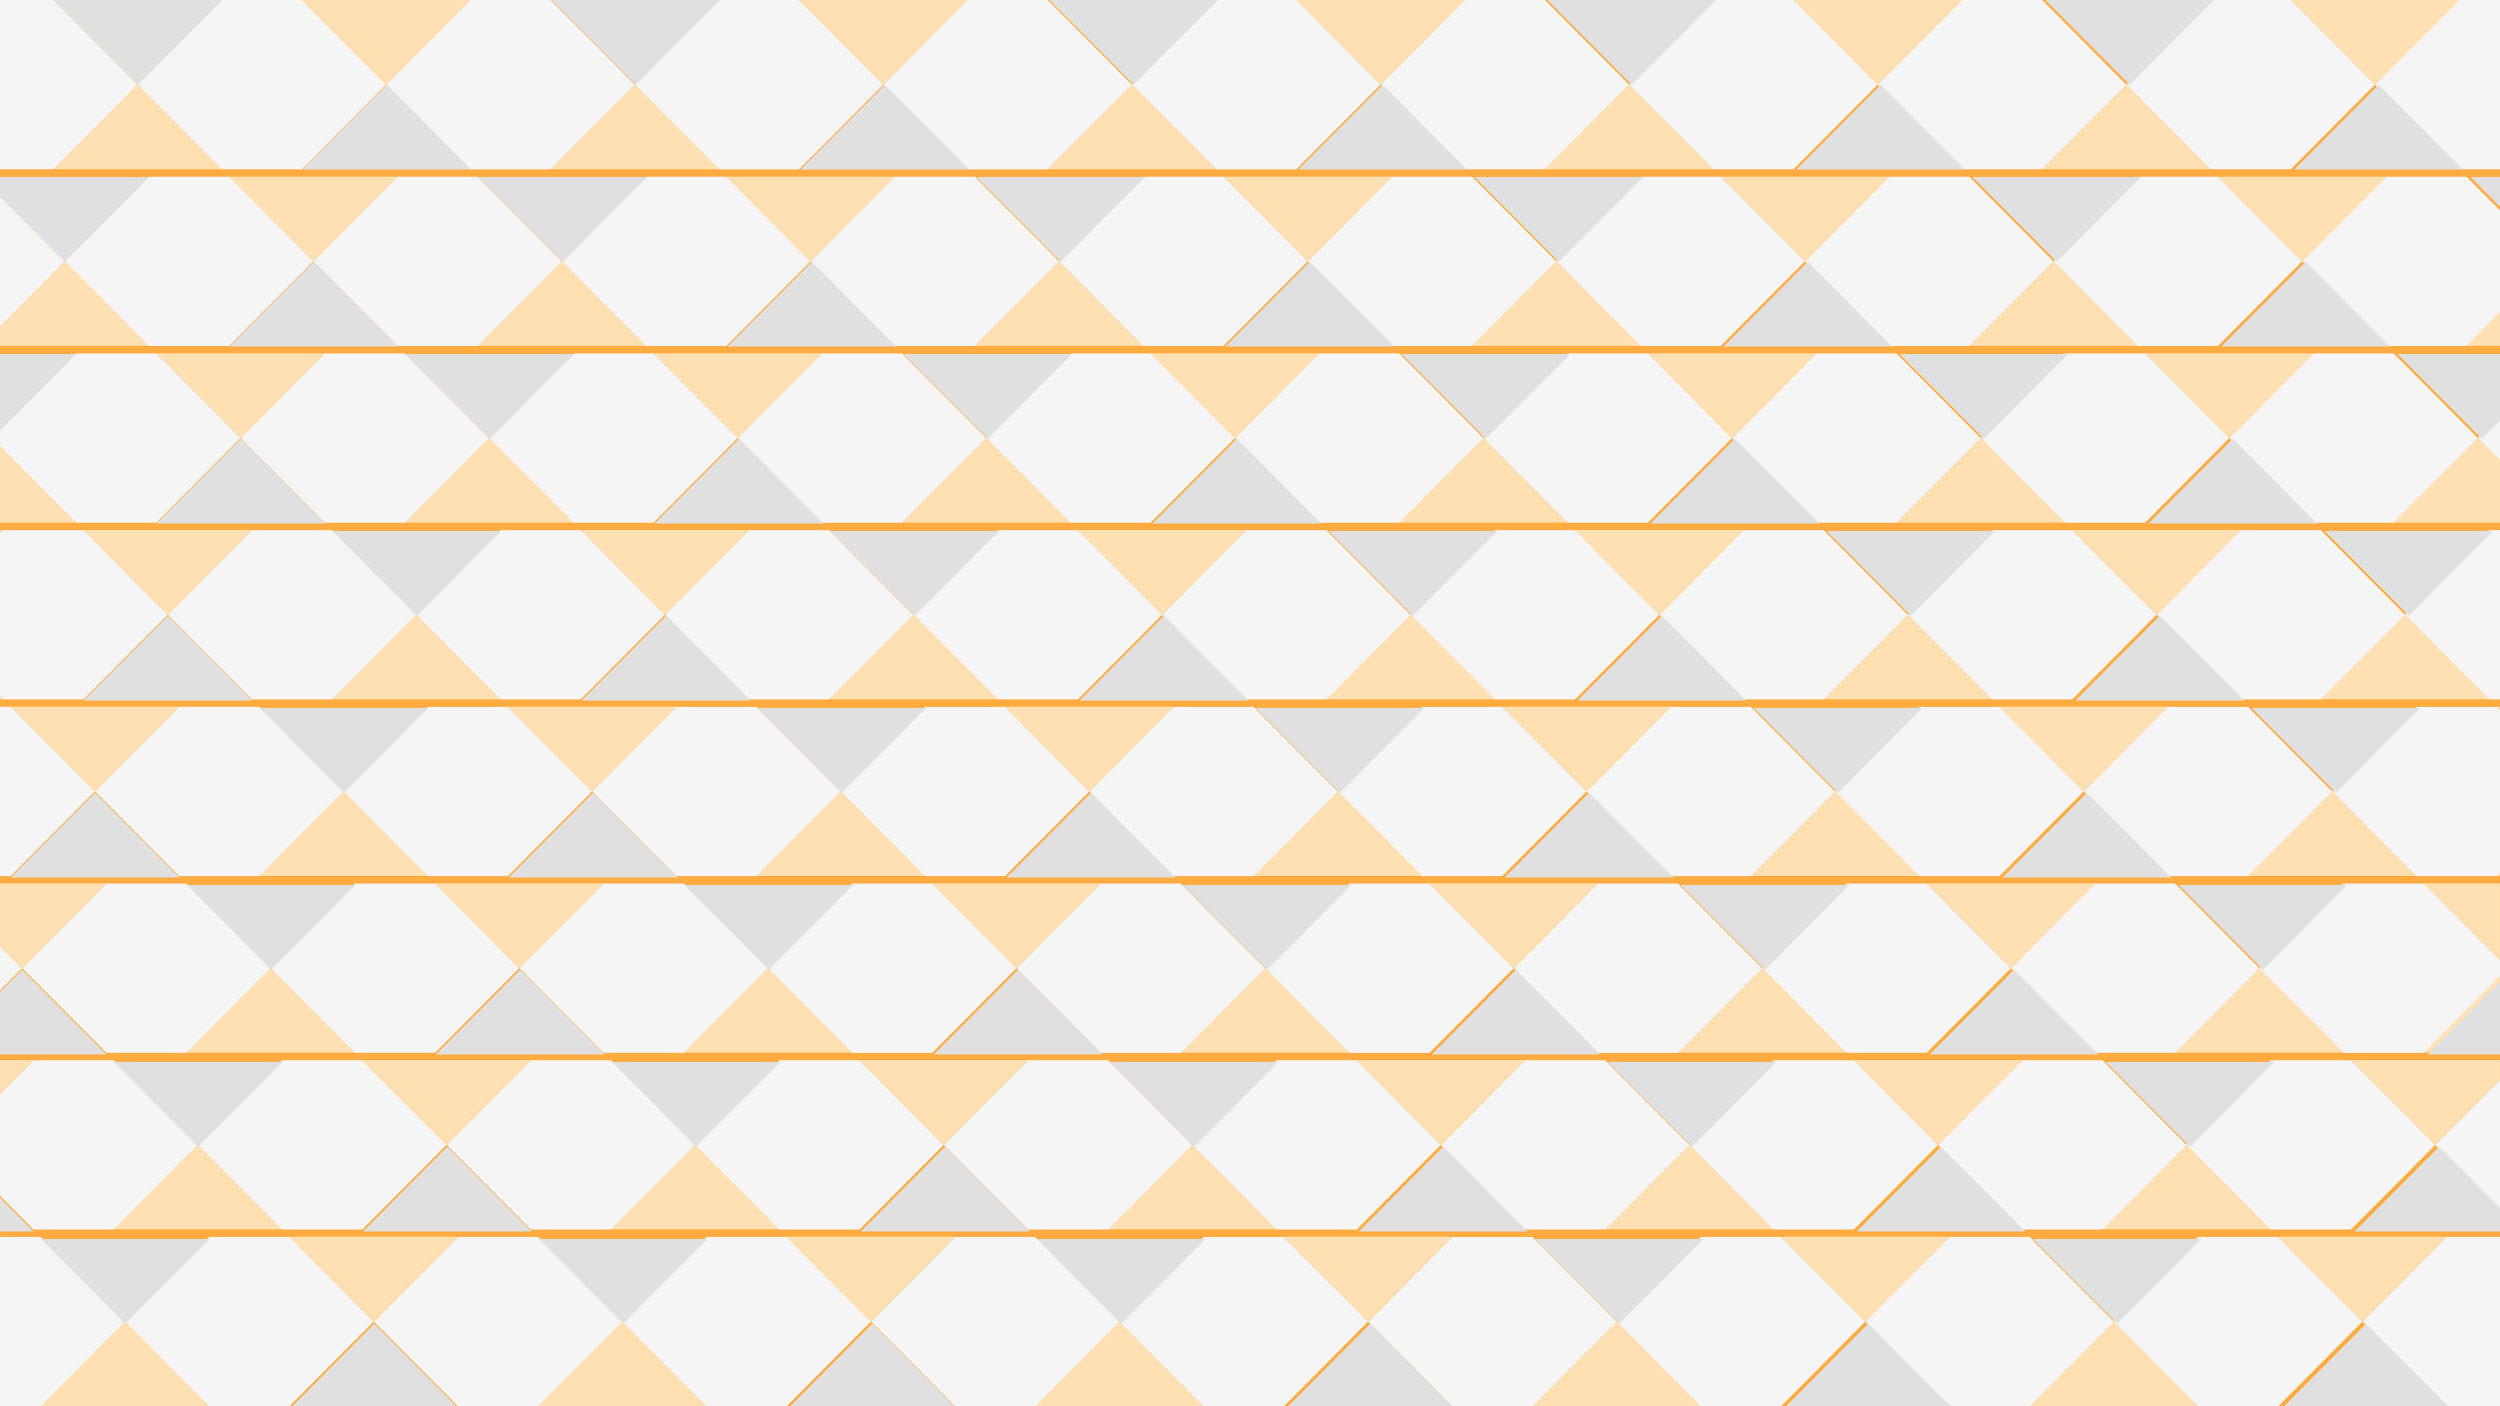 <?xml version="1.0" encoding="UTF-8" standalone="no"?>
<!-- Created with Inkscape (http://www.inkscape.org/) -->

<svg
   xmlns:dc="http://purl.org/dc/elements/1.1/"
   xmlns:cc="http://creativecommons.org/ns#"
   xmlns:rdf="http://www.w3.org/1999/02/22-rdf-syntax-ns#"
   xmlns:svg="http://www.w3.org/2000/svg"
   xmlns="http://www.w3.org/2000/svg"
   xmlns:sodipodi="http://sodipodi.sourceforge.net/DTD/sodipodi-0.dtd"
   xmlns:inkscape="http://www.inkscape.org/namespaces/inkscape"
   width="1016mm"
   height="571.5mm"
   viewBox="0 0 1016 571.5"
   version="1.1"
   id="svg8"
   inkscape:version="0.92.1 r"
   sodipodi:docname="heksaagon abu.svg"
   inkscape:export-filename="/home/belthsazar2/blankon-uluwatu-kesenian/gambar-latar/bliem/heksaagon abu..png"
   inkscape:export-xdpi="96"
   inkscape:export-ydpi="96">
  <title
     id="title40232">Hexagon</title>
  <defs
     id="defs2" />
  <sodipodi:namedview
     id="base"
     pagecolor="#ffffff"
     bordercolor="#666666"
     borderopacity="1.0"
     inkscape:pageopacity="0.0"
     inkscape:pageshadow="2"
     inkscape:zoom="0.35"
     inkscape:cx="400"
     inkscape:cy="560"
     inkscape:document-units="mm"
     inkscape:current-layer="layer1"
     showgrid="false"
     fit-margin-top="0"
     fit-margin-left="0"
     fit-margin-right="0"
     fit-margin-bottom="0"
     inkscape:snap-page="true"
     inkscape:object-paths="true"
     inkscape:snap-intersection-paths="true"
     inkscape:snap-smooth-nodes="true"
     inkscape:snap-midpoints="true"
     inkscape:snap-bbox="true"
     inkscape:bbox-paths="true"
     inkscape:bbox-nodes="true"
     inkscape:snap-bbox-edge-midpoints="false"
     inkscape:snap-bbox-midpoints="true"
     inkscape:snap-object-midpoints="true" />
  <g
     inkscape:label="Layer 1"
     inkscape:groupmode="layer"
     id="layer1"
     transform="translate(523.219,46.406)">
    <g
       id="g40264">
      <g
         id="g40257">
        <rect
           style="opacity:1;fill:#ffab40;fill-opacity:1;fill-rule:nonzero;stroke:none;stroke-width:1;stroke-linecap:butt;stroke-linejoin:miter;stroke-miterlimit:100;stroke-dasharray:none;stroke-dashoffset:0;stroke-opacity:1;paint-order:normal"
           id="rect40223"
           width="1016"
           height="571.5"
           x="-523.219"
           y="-46.406" />
        <path
           inkscape:connector-curvature="0"
           style="opacity:1;fill:#ffe0b2;fill-opacity:1;fill-rule:nonzero;stroke:none;stroke-width:1;stroke-linecap:butt;stroke-linejoin:miter;stroke-miterlimit:100;stroke-dasharray:none;stroke-dashoffset:0;stroke-opacity:1;paint-order:normal"
           d="m -400.497,-46.406 34.219,34.393 34.219,-34.393 z m 202.056,0 34.219,34.393 34.219,-34.393 z m 202.056,0 34.219,34.393 34.219,-34.393 z m 202.056,0 34.219,34.393 34.219,-34.393 z m 202.055,0 34.219,34.393 34.219,-34.393 z m -875.032,34.393 -34.219,34.393 h 68.438 z m 202.056,0 -34.219,34.393 h 68.438 z m 202.056,0 -34.219,34.393 h 68.438 z m 202.056,0 -34.219,34.393 h 68.438 z m 202.056,0 -34.219,34.393 h 68.438 z m -771.005,37.408 34.219,34.392 34.219,-34.392 z m 202.056,0 34.219,34.392 34.219,-34.392 z m 202.056,0 L 8.244,59.787 42.462,25.395 Z m 202.055,0 34.219,34.392 34.219,-34.392 z m 202.056,0 34.219,34.392 34.219,-34.392 z m -875.032,34.392 -26.323,26.457 v 7.936 h 60.542 z m 202.056,0 -34.219,34.393 h 68.438 z m 202.056,0 -34.219,34.393 h 68.438 z m 202.056,0 -34.219,34.393 h 68.438 z m 202.056,0 -34.219,34.393 h 68.438 z m 181.454,20.707 -13.617,13.687 h 13.617 z m -952.459,16.702 34.219,34.392 34.219,-34.392 z m 202.056,0 34.219,34.392 34.219,-34.392 z m 202.056,0 34.219,34.392 34.219,-34.392 z m 202.056,0 34.219,34.392 34.219,-34.392 z m 202.055,0 34.219,34.392 34.219,-34.392 z m -672.976,34.392 -34.219,34.393 h 68.438 z m 202.056,0 -34.219,34.393 h 68.438 z m 202.056,0 -34.219,34.393 h 68.438 z m 202.056,0 -34.219,34.393 h 68.438 z m 202.056,0 -34.219,34.393 h 43.208 v -25.358 z m -1007.011,3.284 v 31.109 h 30.952 z m 0,34.124 v 1.367 l 1.361,-1.367 z m 33.951,0 34.219,34.392 34.219,-34.392 z m 202.055,0 34.219,34.392 34.219,-34.392 z m 202.056,0 34.219,34.392 34.219,-34.392 z m 202.056,0 34.219,34.392 34.219,-34.392 z m 202.055,0 34.219,34.392 34.219,-34.392 z m -672.976,34.392 -34.219,34.393 h 68.438 z m 202.056,0 -34.219,34.393 h 68.438 z m 202.056,0 -34.219,34.393 h 68.438 z m 202.056,0 -34.219,34.393 h 68.438 z m 202.055,0 -34.219,34.393 h 68.438 z m -977.42,33.026 v 1.368 h 1.361 z m 4.36,4.383 34.219,34.392 34.219,-34.392 z m 202.056,0 34.219,34.392 34.219,-34.392 z m 202.056,0 34.219,34.392 34.219,-34.392 z m 202.056,0 34.219,34.392 34.219,-34.392 z m 202.056,0 34.219,34.392 34.219,-34.392 z m 202.055,0 1.361,1.367 v -1.367 z m -875.031,34.392 -34.219,34.393 h 68.438 z m 202.055,0 -34.219,34.393 h 68.438 z m 202.056,0 -34.219,34.393 h 68.438 z m 202.056,0 -34.219,34.393 h 68.438 z m 202.056,0 -34.219,34.393 h 68.438 z m 68.169,33.026 -1.361,1.368 h 1.361 z m -1016,4.382 v 1.368 23.991 l 8.99,9.035 34.219,-34.393 h -41.848 z m 176.826,0 34.219,34.393 34.219,-34.393 z m 202.055,0 34.219,34.393 34.219,-34.393 z m 202.056,0 34.219,34.393 34.219,-34.393 z m 202.056,0 34.219,34.393 34.219,-34.393 z m 202.055,0 30.951,31.109 v -31.109 z m -875.032,34.393 -34.219,34.393 h 68.438 z m 202.056,0 -34.219,34.393 h 68.438 z m 202.056,0 -34.219,34.393 H 25.129 Z m 202.056,0 -34.219,34.393 h 68.438 z m 202.056,0 -34.219,34.393 h 68.438 z m 97.759,3.285 -30.951,31.109 h 30.951 z m -1016,29.741 v 1.368 h 1.361 z m 0,4.382 v 13.687 l 13.618,-13.687 z m 147.235,0 34.219,34.393 34.219,-34.393 z m 202.056,0 34.219,34.393 34.219,-34.393 z m 202.056,0 34.219,34.393 34.219,-34.393 z m 202.056,0 34.219,34.393 34.219,-34.393 z m 202.056,0 34.219,34.393 26.322,-26.456 v -6.57 -1.368 z m -875.032,34.393 -34.219,34.393 h 68.438 z m 202.056,0 -34.219,34.393 h 68.438 z m 202.055,0 -34.219,34.393 h 68.438 z m 202.056,0 -34.219,34.393 h 68.438 z m 202.055,0 -34.219,34.393 h 68.438 z m 127.35,33.026 -1.361,1.367 h 1.361 z m -1016,4.382 v 1.368 l 1.361,-1.368 z m 117.646,0 34.219,34.393 34.219,-34.393 z m 202.056,0 34.219,34.393 34.219,-34.393 z m 202.055,0 34.219,34.393 34.219,-34.393 z m 202.056,0 34.219,34.393 34.219,-34.393 z m 202.056,0 34.219,34.393 34.219,-34.393 z m -875.032,34.393 -34.219,34.393 h 68.438 z m 202.056,0 -34.219,34.393 h 68.438 z m 202.056,0 -34.219,34.393 h 68.438 z m 202.055,0 -34.219,34.393 h 68.438 z m 202.056,0 -34.219,34.393 h 68.438 z m -859.06,33.026 v 1.367 h 1.361 z m 1014.639,4.382 1.361,1.368 v -1.368 z"
           id="path37320" />
        <path
           id="path39255"
           style="opacity:1;fill:#f5f5f5;fill-opacity:1;fill-rule:nonzero;stroke:none;stroke-width:1;stroke-linecap:butt;stroke-linejoin:miter;stroke-miterlimit:100;stroke-dasharray:none;stroke-dashoffset:0;stroke-opacity:1;paint-order:normal"
           d="m -492.267,97.222 -30.952,31.115 v 6.569 l 30.952,31.115 h 32.59 l 34.219,-34.4 -34.219,-34.399 z m -30.952,359.072 v 68.799 h 16.618 l 34.219,-34.399 -34.219,-34.399 z m 85.055,0 -34.219,34.399 34.219,34.399 h 32.59 l 34.219,-34.399 -34.219,-34.399 z m -71.438,-71.815 -13.618,13.69 v 41.42 l 13.618,13.689 h 32.59 l 34.219,-34.399 -34.219,-34.399 z m 101.028,0 -34.218,34.399 34.218,34.399 h 32.59 l 34.219,-34.399 -34.219,-34.399 z m -71.437,-71.814 -34.219,34.399 34.219,34.4 h 32.59 l 34.219,-34.4 -34.219,-34.399 z m -43.208,-71.814 v 68.799 h 4.361 l 34.219,-34.4 -34.219,-34.399 z m 72.798,0 -34.219,34.399 34.219,34.4 h 32.591 l 34.219,-34.4 -34.219,-34.399 z m -71.438,-71.814 -1.361,1.368 V 236.468 l 1.361,1.368 h 32.591 l 34.219,-34.4 -34.219,-34.399 z m 101.028,0 -34.218,34.399 34.218,34.4 h 32.59 l 34.219,-34.4 -34.219,-34.399 z M -523.219,-46.406 V 22.392 h 21.694 l 34.219,-34.4 -34.219,-34.399 z m 90.132,0 -34.219,34.399 34.219,34.4 h 32.59 l 34.219,-34.4 -34.219,-34.399 z m -90.132,384.435 v 18.074 l 8.99,-9.037 z m 0,-304.683 v 52.923 l 26.323,-26.462 z m 131.979,63.877 -34.219,34.399 34.219,34.4 h 32.59 l 34.219,-34.4 -34.219,-34.399 z m 101.028,0 -34.219,34.399 34.219,34.4 h 32.59 l 34.219,-34.4 -34.219,-34.399 z m 101.028,0 -34.218,34.399 34.218,34.4 h 32.59 l 34.219,-34.4 -34.219,-34.399 z m 101.028,0 -34.219,34.399 34.219,34.4 h 32.59 l 34.219,-34.4 -34.219,-34.399 z m -248.98,359.072 -34.218,34.399 34.218,34.399 h 32.59 l 34.219,-34.399 -34.219,-34.399 z m 101.028,0 -34.219,34.399 34.219,34.399 h 32.591 l 34.219,-34.399 -34.219,-34.399 z m -71.438,-71.815 -34.219,34.399 34.219,34.399 h 32.591 l 34.219,-34.399 -34.219,-34.399 z m -71.438,-71.814 -34.219,34.399 34.219,34.4 h 32.591 l 34.219,-34.4 -34.219,-34.399 z m 243.903,143.629 -34.219,34.399 34.219,34.399 h 32.59 l 34.219,-34.399 -34.219,-34.399 z m -71.438,-71.815 -34.219,34.399 34.219,34.399 h 32.59 l 34.219,-34.399 -34.219,-34.399 z m -71.438,-71.814 -34.218,34.399 34.218,34.4 h 32.59 l 34.219,-34.4 -34.219,-34.399 z m -71.438,-71.814 -34.218,34.399 34.218,34.4 h 32.59 l 34.219,-34.4 -34.219,-34.399 z m 243.903,143.629 -34.219,34.399 34.219,34.399 h 32.59 l 34.219,-34.399 -34.219,-34.399 z m -71.438,-71.814 -34.219,34.399 34.219,34.4 h 32.59 l 34.219,-34.4 -34.219,-34.399 z m -71.438,-71.814 -34.219,34.399 34.219,34.4 h 32.59 l 34.219,-34.4 -34.219,-34.399 z m -71.438,-71.814 -34.219,34.399 34.219,34.4 h 32.59 l 34.219,-34.4 -34.219,-34.399 z m 243.903,143.629 -34.219,34.399 34.219,34.4 h 32.59 l 34.219,-34.4 -34.219,-34.399 z m -71.438,-71.814 -34.219,34.399 34.219,34.4 h 32.59 l 34.219,-34.4 -34.219,-34.399 z m -214.312,-215.443 -34.219,34.399 34.219,34.4 h 32.59 l 34.219,-34.4 -34.219,-34.399 z m 315.34,215.443 -34.218,34.399 34.218,34.4 h 32.59 l 34.219,-34.4 -34.219,-34.399 z m -71.438,-71.814 -34.218,34.399 34.218,34.4 h 32.59 l 34.219,-34.4 -34.219,-34.399 z m -142.875,-143.629 -34.218,34.399 34.218,34.4 h 32.59 l 34.219,-34.4 -34.219,-34.399 z m -71.437,-71.814 -34.219,34.399 34.219,34.4 h 32.59 l 34.219,-34.4 -34.219,-34.399 z m 172.465,71.814 -34.219,34.399 34.219,34.4 h 32.59 l 34.219,-34.4 -34.219,-34.399 z m -71.438,-71.814 -34.219,34.399 34.219,34.4 h 32.59 l 34.219,-34.4 -34.219,-34.399 z m 172.465,71.814 -34.219,34.399 34.219,34.4 h 32.59 L 8.244,59.807 -25.975,25.408 Z m -71.438,-71.814 -34.219,34.399 34.219,34.4 h 32.59 l 34.219,-34.4 -34.219,-34.399 z m 101.028,0 -34.219,34.399 34.219,34.4 h 32.59 l 34.219,-34.4 -34.219,-34.399 z m 41.847,143.629 -34.219,34.399 34.219,34.4 h 32.59 l 34.219,-34.4 -34.219,-34.399 z m 101.028,0 -34.219,34.399 34.219,34.4 h 32.59 l 34.219,-34.4 -34.219,-34.399 z m 101.028,0 -34.219,34.399 34.219,34.4 h 32.59 l 34.219,-34.4 -34.219,-34.399 z m -248.98,359.072 -34.219,34.399 34.219,34.399 h 32.59 l 34.219,-34.399 -34.219,-34.399 z m 101.028,0 -34.219,34.399 34.219,34.399 h 32.59 l 34.219,-34.399 -34.219,-34.399 z m -71.438,-71.815 -34.219,34.399 34.219,34.399 h 32.59 l 34.219,-34.399 -34.219,-34.399 z m 101.028,0 -34.219,34.399 34.219,34.399 h 32.59 l 34.219,-34.399 -34.219,-34.399 z m -71.438,-71.814 -34.218,34.399 34.218,34.4 h 32.59 l 34.219,-34.4 -34.219,-34.399 z m 101.028,0 -34.219,34.399 34.219,34.4 h 32.59 l 34.219,-34.4 -34.219,-34.399 z m -71.438,-71.814 -34.219,34.399 34.219,34.4 h 32.59 l 34.219,-34.4 -34.219,-34.399 z m -71.438,-71.814 -34.219,34.399 34.219,34.4 h 32.59 l 34.219,-34.4 -34.219,-34.399 z m 172.465,71.814 -34.219,34.399 34.219,34.4 h 32.59 l 34.219,-34.4 -34.219,-34.399 z m -71.438,-71.814 -34.219,34.399 34.219,34.4 h 32.59 l 34.219,-34.4 -34.219,-34.399 z m 101.028,0 -34.219,34.399 34.219,34.4 h 32.59 l 34.219,-34.4 -34.219,-34.399 z M 42.462,25.408 8.244,59.807 42.462,94.207 h 32.59 l 34.219,-34.4 -34.219,-34.399 z m 101.028,0 -34.219,34.399 34.219,34.4 h 32.59 l 34.219,-34.4 -34.219,-34.399 z m -71.438,-71.814 -34.219,34.399 34.219,34.4 h 32.59 l 34.219,-34.4 -34.219,-34.399 z m 172.465,71.814 -34.218,34.399 34.218,34.4 h 32.591 l 34.219,-34.4 -34.219,-34.399 z m -71.438,-71.814 -34.218,34.399 34.218,34.4 h 32.591 l 34.219,-34.4 -34.219,-34.399 z m 101.028,0 -34.219,34.399 34.219,34.4 h 32.59 l 34.219,-34.4 -34.219,-34.399 z m 41.846,143.629 -34.218,34.399 34.218,34.4 h 32.59 l 34.219,-34.4 -34.219,-34.399 z m 101.028,0 -34.219,34.399 34.219,34.4 h 32.59 L 483.793,131.622 449.574,97.222 Z m -248.98,359.072 -34.219,34.399 34.219,34.399 h 32.59 l 34.219,-34.399 -34.219,-34.399 z m 101.028,0 -34.219,34.399 34.219,34.399 h 32.59 l 34.219,-34.399 -34.219,-34.399 z m -71.438,-71.815 -34.219,34.399 34.219,34.399 h 32.59 l 34.219,-34.399 -34.219,-34.399 z m 172.465,71.815 -34.219,34.399 34.219,34.399 h 32.59 l 34.219,-34.399 -34.219,-34.399 z m -71.438,-71.815 -34.219,34.399 34.219,34.399 h 32.59 l 34.219,-34.399 -34.219,-34.399 z m -71.438,-71.814 -34.219,34.399 34.219,34.4 h 32.59 l 34.219,-34.4 -34.219,-34.399 z m 243.903,143.629 -34.219,34.399 34.219,34.399 h 21.694 v -68.799 z m -71.438,-71.815 -34.219,34.399 34.219,34.399 h 32.59 l 34.219,-34.399 -34.219,-34.399 z m -71.437,-71.814 -34.219,34.399 34.219,34.4 h 32.59 l 34.219,-34.4 -34.219,-34.399 z m -71.438,-71.814 -34.219,34.399 34.219,34.4 h 32.59 l 34.219,-34.4 -34.219,-34.399 z m 236.006,151.568 -26.322,26.461 26.322,26.461 z m -63.541,-79.753 -34.219,34.399 34.219,34.4 h 32.59 l 30.951,-31.114 v -6.57 l -30.951,-31.114 z m -71.438,-71.814 -34.219,34.399 34.219,34.4 h 32.59 l 34.219,-34.4 -34.219,-34.399 z m -71.438,-71.814 -34.219,34.399 34.219,34.4 h 32.59 l 34.219,-34.4 -34.219,-34.399 z m 172.465,71.814 -34.219,34.399 34.219,34.4 h 32.59 l 1.361,-1.368 v -66.063 l -1.361,-1.368 z m -71.438,-71.814 -34.219,34.399 34.219,34.4 h 32.59 l 34.219,-34.4 -34.219,-34.399 z m 101.028,0 -34.219,34.399 34.219,34.4 h 4.36 V 169.037 Z M 345.546,25.408 l -34.219,34.399 34.219,34.4 h 32.59 L 412.355,59.807 378.136,25.408 Z m 147.235,97.177 -8.989,9.036 8.989,9.036 z M 446.574,25.408 412.355,59.807 446.574,94.207 h 32.59 L 492.781,80.518 V 39.097 L 479.164,25.408 Z m -71.438,-71.814 -34.219,34.399 34.219,34.4 h 32.59 l 34.219,-34.4 -34.219,-34.399 z m 101.028,0 -34.219,34.399 34.219,34.4 h 16.617 v -68.799 z m -938.841,71.814 -34.219,34.399 34.219,34.4 h 32.59 l 34.219,-34.4 -34.219,-34.399 z m 243.903,143.629 -34.219,34.399 34.219,34.4 h 32.59 l 34.219,-34.4 -34.219,-34.399 z"
           inkscape:connector-curvature="0" />
        <path
           style="opacity:1;fill:#e0e0e0;fill-opacity:1;fill-rule:nonzero;stroke:none;stroke-width:3.78;stroke-linecap:butt;stroke-linejoin:miter;stroke-miterlimit:100;stroke-dasharray:none;stroke-dashoffset:0;stroke-opacity:1;paint-order:normal"
           d="M 81.994 0 L 211.324 130.012 L 340.656 0 L 81.994 0 z M 845.67 0 L 975 130.012 L 1104.332 0 L 845.67 0 z M 1609.346 0 L 1738.676 130.012 L 1868.008 0 L 1609.346 0 z M 2373.019 0 L 2502.352 130.012 L 2631.682 0 L 2373.019 0 z M 3136.695 0 L 3266.027 130.012 L 3395.357 0 L 3136.695 0 z M 593.164 130.012 L 463.832 260.027 L 722.494 260.027 L 593.164 130.012 z M 1356.84 130.012 L 1227.508 260.027 L 1486.17 260.027 L 1356.84 130.012 z M 2120.516 130.012 L 1991.184 260.027 L 2249.846 260.027 L 2120.516 130.012 z M 2884.191 130.012 L 2754.859 260.027 L 3013.521 260.027 L 2884.191 130.012 z M 3647.863 130.012 L 3518.533 260.027 L 3777.195 260.027 L 3647.863 130.012 z M 0 271.426 L 0 301.426 L 99.488 401.438 L 228.818 271.426 L 0 271.426 z M 733.832 271.426 L 863.164 401.438 L 992.494 271.426 L 733.832 271.426 z M 1497.508 271.426 L 1626.84 401.438 L 1756.17 271.426 L 1497.508 271.426 z M 2261.184 271.426 L 2390.516 401.438 L 2519.846 271.426 L 2261.184 271.426 z M 3024.859 271.426 L 3154.191 401.438 L 3283.521 271.426 L 3024.859 271.426 z M 3788.533 271.426 L 3840 323.164 L 3840 271.426 L 3788.533 271.426 z M 481.324 401.438 L 351.994 531.451 L 610.656 531.451 L 481.324 401.438 z M 1245 401.438 L 1115.67 531.451 L 1374.332 531.451 L 1245 401.438 z M 2008.678 401.438 L 1879.346 531.451 L 2138.008 531.451 L 2008.678 401.438 z M 2772.352 401.438 L 2643.019 531.451 L 2901.682 531.451 L 2772.352 401.438 z M 3536.027 401.438 L 3406.695 531.451 L 3665.357 531.451 L 3536.027 401.438 z M 0 542.85 L 0 660.449 L 116.982 542.85 L 0 542.85 z M 621.994 542.85 L 751.324 672.861 L 880.656 542.85 L 621.994 542.85 z M 1385.67 542.85 L 1515 672.861 L 1644.332 542.85 L 1385.67 542.85 z M 2149.346 542.85 L 2278.676 672.861 L 2408.008 542.85 L 2149.346 542.85 z M 2913.019 542.85 L 3042.352 672.861 L 3171.682 542.85 L 2913.019 542.85 z M 3676.695 542.85 L 3806.025 672.863 L 3840 638.709 L 3840 542.85 L 3676.695 542.85 z M 369.488 672.861 L 240.156 802.877 L 498.818 802.877 L 369.488 672.861 z M 1133.164 672.861 L 1003.832 802.877 L 1262.494 802.877 L 1133.164 672.861 z M 1896.84 672.861 L 1767.508 802.877 L 2026.17 802.877 L 1896.84 672.861 z M 2660.516 672.861 L 2531.184 802.877 L 2789.846 802.877 L 2660.516 672.861 z M 3424.188 672.861 L 3294.857 802.877 L 3553.519 802.877 L 3424.188 672.861 z M 510.156 814.275 L 639.488 944.287 L 768.818 814.275 L 510.156 814.275 z M 1273.832 814.275 L 1403.164 944.287 L 1532.494 814.275 L 1273.832 814.275 z M 2037.508 814.275 L 2166.84 944.287 L 2296.17 814.275 L 2037.508 814.275 z M 2801.184 814.275 L 2930.516 944.287 L 3059.846 814.275 L 2801.184 814.275 z M 3564.857 814.275 L 3694.188 944.287 L 3823.519 814.275 L 3564.857 814.275 z M 257.652 944.287 L 128.32 1074.301 L 386.982 1074.301 L 257.652 944.287 z M 1021.324 944.287 L 891.994 1074.301 L 1150.656 1074.301 L 1021.324 944.287 z M 1785 944.287 L 1655.67 1074.301 L 1914.332 1074.301 L 1785 944.287 z M 2548.676 944.287 L 2419.346 1074.301 L 2678.008 1074.301 L 2548.676 944.287 z M 3312.352 944.287 L 3183.019 1074.301 L 3441.682 1074.301 L 3312.352 944.287 z M 398.32 1085.699 L 527.652 1215.713 L 656.982 1085.699 L 398.32 1085.699 z M 1161.994 1085.699 L 1291.324 1215.713 L 1420.656 1085.699 L 1161.994 1085.699 z M 1925.67 1085.699 L 2055 1215.713 L 2184.332 1085.699 L 1925.67 1085.699 z M 2689.346 1085.699 L 2818.676 1215.713 L 2948.008 1085.699 L 2689.346 1085.699 z M 3453.019 1085.699 L 3582.352 1215.713 L 3711.682 1085.699 L 3453.019 1085.699 z M 145.812 1215.713 L 16.48 1345.727 L 275.143 1345.727 L 145.812 1215.713 z M 909.488 1215.713 L 780.156 1345.727 L 1038.818 1345.727 L 909.488 1215.713 z M 1673.164 1215.713 L 1543.832 1345.727 L 1802.494 1345.727 L 1673.164 1215.713 z M 2436.84 1215.713 L 2307.508 1345.727 L 2566.17 1345.727 L 2436.84 1215.713 z M 3200.516 1215.713 L 3071.184 1345.727 L 3329.846 1345.727 L 3200.516 1215.713 z M 286.48 1357.125 L 415.812 1487.137 L 545.143 1357.125 L 286.48 1357.125 z M 1050.156 1357.125 L 1179.488 1487.137 L 1308.818 1357.125 L 1050.156 1357.125 z M 1813.832 1357.125 L 1943.164 1487.137 L 2072.494 1357.125 L 1813.832 1357.125 z M 2577.508 1357.125 L 2706.84 1487.137 L 2836.17 1357.125 L 2577.508 1357.125 z M 3341.184 1357.125 L 3470.516 1487.137 L 3599.846 1357.125 L 3341.184 1357.125 z M 33.977 1487.137 L 0 1521.293 L 0 1617.15 L 163.307 1617.15 L 33.977 1487.137 z M 797.652 1487.137 L 668.32 1617.15 L 926.982 1617.15 L 797.652 1487.137 z M 1561.324 1487.137 L 1431.994 1617.15 L 1690.656 1617.15 L 1561.324 1487.137 z M 2325 1487.137 L 2195.67 1617.15 L 2454.332 1617.15 L 2325 1487.137 z M 3088.676 1487.137 L 2959.346 1617.15 L 3218.008 1617.15 L 3088.676 1487.137 z M 3840 1499.553 L 3723.019 1617.15 L 3840 1617.15 L 3840 1499.553 z M 174.645 1628.549 L 303.977 1758.562 L 433.307 1628.549 L 174.645 1628.549 z M 938.32 1628.549 L 1067.652 1758.562 L 1196.982 1628.549 L 938.32 1628.549 z M 1701.994 1628.549 L 1831.324 1758.562 L 1960.656 1628.549 L 1701.994 1628.549 z M 2465.67 1628.549 L 2595.002 1758.562 L 2724.332 1628.549 L 2465.67 1628.549 z M 3229.346 1628.549 L 3358.676 1758.562 L 3488.008 1628.549 L 3229.346 1628.549 z M 685.812 1758.562 L 556.48 1888.574 L 815.143 1888.574 L 685.812 1758.562 z M 1449.488 1758.562 L 1320.156 1888.574 L 1578.818 1888.574 L 1449.488 1758.562 z M 2213.162 1758.562 L 2083.832 1888.574 L 2342.494 1888.574 L 2213.162 1758.562 z M 2976.84 1758.562 L 2847.508 1888.574 L 3106.17 1888.574 L 2976.84 1758.562 z M 3740.516 1758.562 L 3611.184 1888.574 L 3840 1888.574 L 3840 1858.572 L 3740.516 1758.562 z M 0 1836.836 L 0 1888.576 L 51.469 1888.576 L 0 1836.836 z M 62.807 1899.973 L 192.137 2029.986 L 321.469 1899.973 L 62.807 1899.973 z M 826.48 1899.973 L 955.812 2029.986 L 1085.143 1899.973 L 826.48 1899.973 z M 1590.156 1899.973 L 1719.488 2029.986 L 1848.818 1899.973 L 1590.156 1899.973 z M 2353.832 1899.973 L 2483.162 2029.986 L 2612.494 1899.973 L 2353.832 1899.973 z M 3117.508 1899.973 L 3246.84 2029.986 L 3376.17 1899.973 L 3117.508 1899.973 z M 573.977 2029.986 L 444.645 2160 L 703.307 2160 L 573.977 2029.986 z M 1337.652 2029.986 L 1208.32 2160 L 1466.982 2160 L 1337.652 2029.986 z M 2101.324 2029.986 L 1971.994 2160 L 2230.656 2160 L 2101.324 2029.986 z M 2865.002 2029.986 L 2735.67 2160 L 2994.332 2160 L 2865.002 2029.986 z M 3628.676 2029.986 L 3499.346 2160 L 3758.008 2160 L 3628.676 2029.986 z "
           transform="matrix(0.265,0,0,0.265,-523.219,-46.406)"
           id="path39470" />
      </g>
    </g>
  </g>
</svg>
